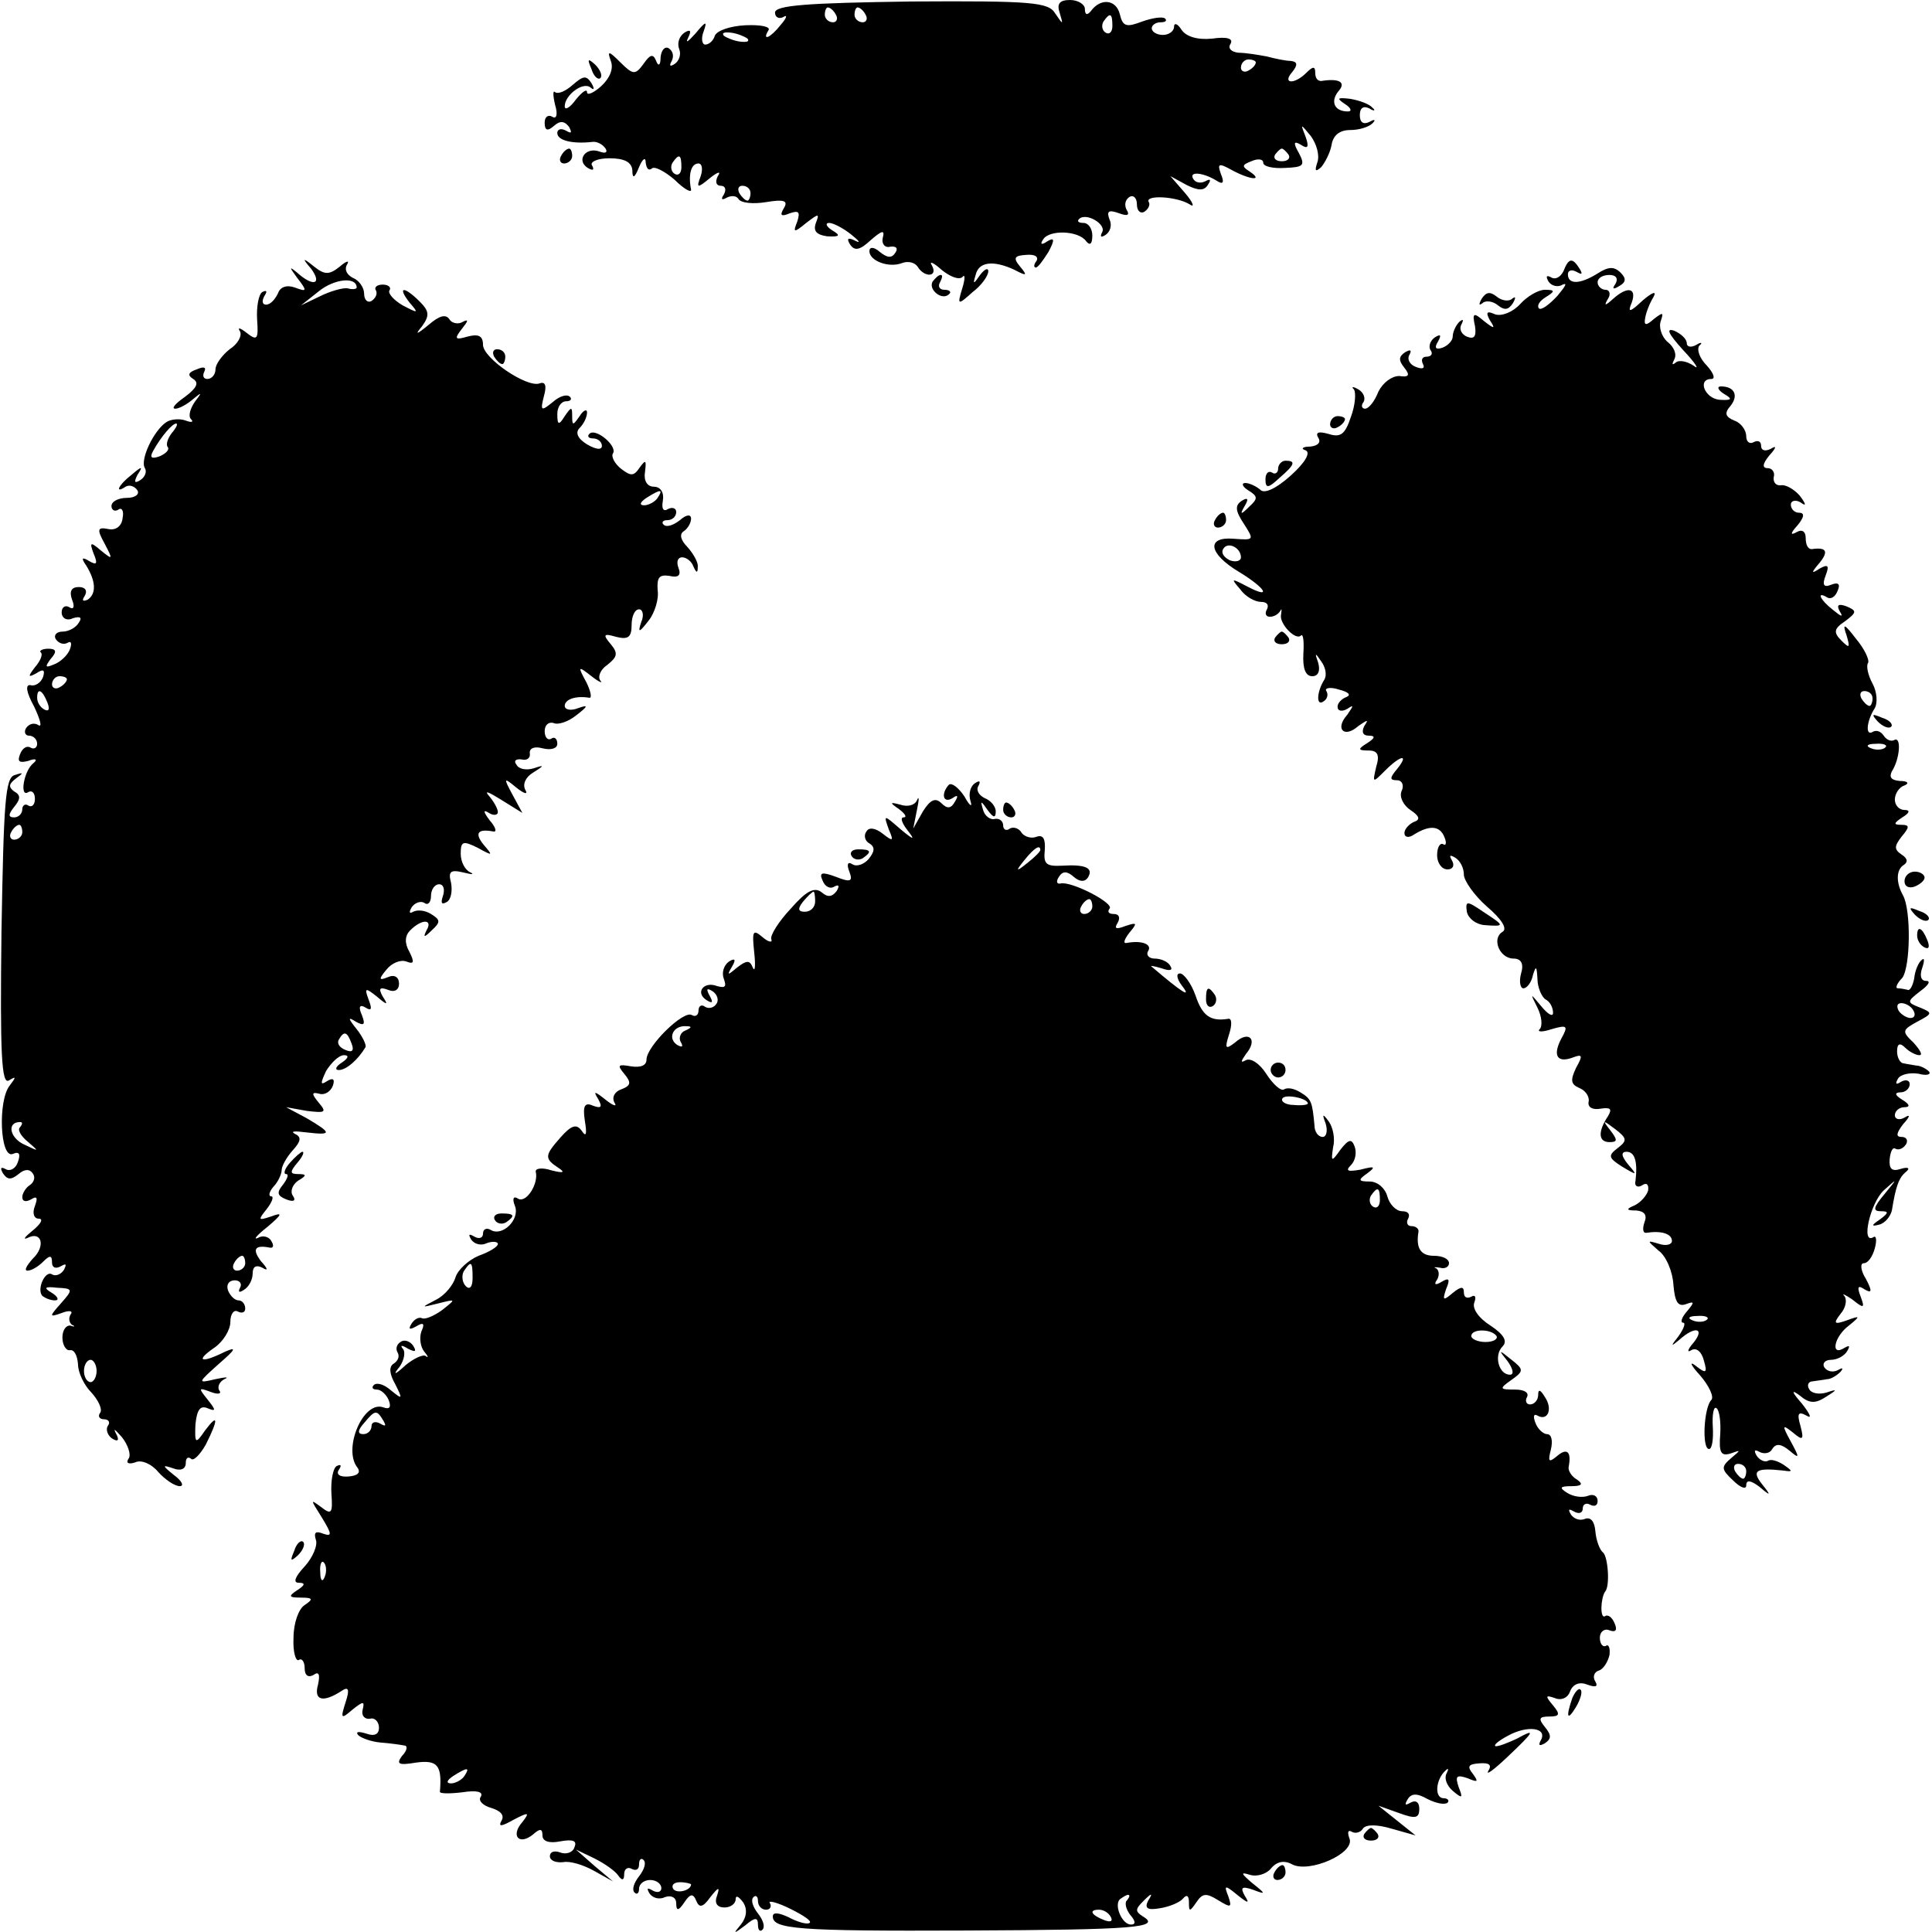 <?xml version="1.0" standalone="no"?>
<!DOCTYPE svg PUBLIC "-//W3C//DTD SVG 20010904//EN"
 "http://www.w3.org/TR/2001/REC-SVG-20010904/DTD/svg10.dtd">
<svg version="1.0" xmlns="http://www.w3.org/2000/svg"
 width="260pt" height="260pt" viewBox="0 0 260 260"
 preserveAspectRatio="xMidYMid meet">
<g transform="translate(0,260) scale(0.1,-0.1)"
fill="#000000" stroke="none">
<path d="M1043 2583 c0 -6 5 -9 11 -6 6 4 5 -1 -3 -10 -14 -18 -26 -23 -17 -8
4 5 -10 8 -31 7 -20 -1 -38 -7 -41 -14 -2 -7 -8 -12 -13 -12 -4 0 -6 8 -2 18
5 14 3 14 -11 -3 -10 -11 -14 -14 -10 -6 5 10 3 12 -5 7 -7 -5 -10 -14 -7 -22
3 -7 0 -16 -6 -20 -6 -4 -8 -3 -4 4 3 6 2 13 -4 17 -5 3 -10 -2 -11 -12 0 -11
-3 -13 -6 -5 -4 10 -8 9 -17 -4 -11 -15 -14 -15 -31 2 -16 16 -18 16 -13 2 4
-10 -1 -23 -13 -34 -10 -9 -19 -13 -19 -8 0 5 -7 0 -15 -10 -8 -11 -15 -15
-15 -9 0 15 25 34 35 25 5 -4 5 -1 1 6 -7 11 -11 10 -25 -2 -10 -9 -20 -13
-24 -10 -3 3 -3 -4 0 -17 4 -13 2 -20 -4 -16 -5 3 -10 0 -10 -8 0 -11 4 -12
13 -4 8 7 14 6 20 -2 4 -8 3 -9 -4 -5 -7 4 -12 2 -12 -3 0 -10 20 -15 47 -12
6 1 14 -3 18 -9 3 -5 0 -7 -8 -4 -19 7 -32 -12 -16 -22 7 -4 9 -3 6 3 -4 5 7
10 23 10 20 0 30 -5 31 -16 0 -12 3 -11 9 4 5 12 9 14 9 6 1 -8 4 -11 8 -8 3
4 17 -3 31 -15 13 -13 23 -18 22 -13 -4 20 0 35 10 35 5 0 6 -8 3 -17 -6 -16
-5 -17 12 -3 11 9 16 10 11 3 -4 -8 -2 -13 4 -13 6 0 8 -5 4 -12 -4 -6 -3 -8
4 -4 6 3 13 3 16 -2 3 -5 19 -7 37 -4 24 4 30 2 24 -8 -6 -10 -4 -12 8 -7 12
4 14 2 10 -11 -6 -15 -5 -16 12 -2 17 13 18 13 13 0 -4 -11 1 -16 15 -18 17
-1 19 1 7 8 -8 5 -10 10 -4 10 5 0 19 -7 30 -16 10 -8 13 -12 5 -8 -10 5 -12
3 -7 -5 6 -9 13 -8 28 6 15 13 19 14 16 3 -2 -8 3 -14 10 -12 8 1 11 -2 7 -8
-5 -8 -11 -7 -21 1 -8 7 -14 7 -14 1 0 -13 26 -23 44 -16 8 3 17 1 21 -5 9
-15 28 -14 19 2 -4 6 2 4 13 -6 11 -9 23 -14 28 -10 4 5 4 -2 0 -15 -7 -23 -6
-23 14 -5 12 9 21 22 21 28 0 5 -5 3 -11 -5 -9 -13 -10 -13 -6 0 4 18 24 20
52 7 17 -9 18 -8 8 4 -10 12 -8 15 8 16 11 1 17 -2 14 -8 -4 -5 -4 -9 -1 -9 3
0 10 10 17 21 9 17 8 20 -2 14 -7 -5 -10 -4 -5 3 8 13 48 12 58 -3 5 -6 8 -3
8 8 0 9 -5 17 -12 17 -6 0 -9 2 -6 5 9 10 38 -7 31 -18 -3 -6 -1 -7 5 -3 6 4
9 13 5 21 -4 11 -1 13 13 8 11 -4 15 -3 10 5 -3 6 -2 13 4 17 5 3 10 -1 10
-10 0 -9 5 -13 10 -10 6 4 8 10 6 13 -6 10 37 8 55 -3 7 -5 5 2 -6 15 l-20 23
22 -12 c16 -8 24 -8 29 1 4 6 3 8 -4 4 -6 -3 -13 -2 -16 3 -7 11 13 9 31 -2 9
-6 11 -3 6 9 -5 14 -3 15 15 5 24 -13 43 -15 24 -2 -11 7 -11 9 2 14 9 4 16 3
16 -2 0 -5 13 -8 29 -7 25 1 28 3 19 20 -8 14 -7 17 3 11 9 -6 11 -3 6 11 -7
18 -7 18 7 1 8 -11 12 -26 9 -35 -4 -12 -3 -14 5 -7 5 6 12 19 14 30 2 13 11
20 25 20 12 0 25 4 30 9 5 5 3 6 -4 2 -8 -4 -13 -1 -13 9 0 10 5 13 13 9 6 -4
9 -3 4 1 -4 5 -18 10 -30 12 -17 2 -19 1 -7 -7 8 -5 10 -10 4 -10 -18 0 -24
13 -13 27 11 12 2 18 -23 14 -5 0 -8 4 -8 11 0 9 -3 9 -12 0 -16 -16 -33 -15
-19 1 8 10 7 14 -2 15 -6 0 -21 3 -32 6 -11 2 -28 5 -38 5 -10 1 -15 6 -11 12
4 7 -4 10 -25 7 -20 -2 -35 3 -41 12 -5 8 -10 10 -10 4 0 -6 -7 -11 -15 -11
-8 0 -15 4 -15 9 0 4 5 8 12 8 6 0 9 2 6 5 -3 3 -17 1 -31 -4 -21 -8 -26 -7
-30 10 -5 20 -26 22 -39 4 -5 -6 -8 -5 -8 3 0 6 -9 12 -20 12 -14 0 -18 -5
-14 -17 5 -17 5 -17 -6 -1 -9 15 -31 17 -194 16 -139 -2 -183 -5 -183 -15z
m82 -3 c3 -5 1 -10 -4 -10 -6 0 -11 5 -11 10 0 6 2 10 4 10 3 0 8 -4 11 -10z
m40 0 c3 -5 1 -10 -4 -10 -6 0 -11 5 -11 10 0 6 2 10 4 10 3 0 8 -4 11 -10z
m332 -15 c0 -8 -4 -12 -9 -9 -5 3 -6 10 -3 15 9 13 12 11 12 -6z m-491 -17 c3
-4 -1 -5 -10 -4 -8 1 -18 5 -22 8 -3 4 1 5 10 4 8 -1 18 -5 22 -8z m684 -32
c0 -3 -4 -8 -10 -11 -5 -3 -10 -1 -10 4 0 6 5 11 10 11 6 0 10 -2 10 -4z m44
-124 c3 -5 -1 -9 -9 -9 -8 0 -12 4 -9 9 3 4 7 8 9 8 2 0 6 -4 9 -8z m-817 -17
c0 -8 -4 -12 -9 -9 -5 3 -6 10 -3 15 9 13 12 11 12 -6z m93 -35 c0 -5 -2 -10
-4 -10 -3 0 -8 5 -11 10 -3 6 -1 10 4 10 6 0 11 -4 11 -10z"/>
<path d="M796 2507 c3 -10 9 -15 12 -12 3 3 0 11 -7 18 -10 9 -11 8 -5 -6z"/>
<path d="M755 2390 c-3 -5 -1 -10 4 -10 6 0 11 5 11 10 0 6 -2 10 -4 10 -3 0
-8 -4 -11 -10z"/>
<path d="M419 2238 c15 -21 2 -24 -19 -5 -11 9 -11 8 0 -7 14 -18 13 -19 -3
-13 -11 4 -20 1 -23 -8 -4 -8 -10 -15 -16 -15 -5 0 -6 5 -2 12 4 6 3 8 -3 5
-5 -3 -8 -20 -7 -37 2 -27 0 -29 -14 -18 -9 7 -13 8 -9 2 3 -6 -3 -17 -14 -24
-10 -8 -19 -20 -19 -27 0 -7 -5 -13 -11 -13 -5 0 -7 4 -4 10 3 6 -1 7 -10 3
-12 -4 -13 -8 -5 -13 8 -5 5 -12 -11 -24 -13 -9 -19 -16 -13 -16 5 0 16 6 24
13 12 10 12 9 2 -4 -6 -9 -9 -19 -5 -23 4 -4 1 -5 -7 -2 -8 3 -20 2 -26 -2
-17 -11 -36 -51 -29 -62 3 -5 0 -12 -6 -16 -8 -5 -9 -3 -4 7 8 12 6 12 -8 0
-18 -14 -23 -26 -8 -16 5 3 12 1 16 -5 3 -5 -3 -10 -14 -10 -12 0 -21 -5 -21
-11 0 -5 4 -8 9 -5 5 4 8 -2 6 -11 -1 -11 -9 -17 -19 -15 -15 3 -16 0 -5 -20
11 -21 11 -22 -5 -9 -14 12 -16 12 -10 -4 6 -14 4 -16 -6 -10 -10 6 -11 4 -4
-6 13 -21 14 -38 2 -46 -7 -3 -8 -1 -4 5 4 7 1 12 -8 12 -10 0 -13 -6 -9 -17
4 -10 2 -14 -4 -10 -5 3 -10 0 -10 -7 0 -8 7 -12 15 -8 10 3 13 1 8 -6 -4 -7
-14 -12 -22 -12 -8 0 -12 -5 -9 -10 4 -6 11 -8 16 -5 5 3 6 -1 3 -9 -3 -8 -13
-17 -21 -20 -12 -5 -13 -4 -5 7 9 10 8 14 -3 14 -8 0 -13 -3 -10 -5 3 -3 -1
-12 -8 -20 -10 -13 -9 -14 2 -8 9 6 12 5 9 -5 -3 -8 -11 -13 -17 -11 -7 1 -6
-9 5 -29 8 -17 11 -28 6 -25 -6 4 -13 2 -17 -4 -3 -5 -1 -10 4 -10 6 0 11 -5
11 -11 0 -5 -4 -8 -9 -5 -5 3 -11 -1 -14 -9 -4 -10 -1 -12 11 -9 10 4 13 2 7
-3 -13 -10 -19 -47 -7 -39 5 3 9 -1 9 -9 0 -8 -4 -12 -9 -9 -4 3 -8 0 -8 -5 0
-6 -5 -11 -11 -11 -8 0 -8 4 0 14 9 11 9 16 0 21 -8 6 -7 10 2 17 11 8 11 9
-1 5 -13 -3 -15 -37 -18 -211 -2 -164 0 -206 10 -200 10 6 10 5 1 -7 -16 -20
-13 -98 4 -92 9 4 11 0 7 -11 -3 -9 -11 -13 -17 -9 -6 3 -7 1 -3 -6 6 -9 11
-9 21 -1 8 7 15 7 19 1 4 -5 2 -12 -4 -16 -5 -3 -10 -11 -10 -16 0 -6 5 -7 12
-3 8 5 9 2 5 -9 -4 -10 -1 -17 5 -17 7 0 3 -7 -8 -16 -10 -8 -14 -13 -7 -10
19 10 25 -11 7 -28 -8 -9 -12 -16 -7 -16 5 0 14 5 21 12 9 9 12 9 12 -1 0 -7
5 -9 12 -5 7 4 8 3 4 -5 -4 -6 -11 -9 -16 -6 -9 6 -21 -20 -13 -29 4 -3 11 -6
17 -6 6 0 4 5 -4 10 -12 7 -10 9 7 7 21 -1 22 -2 5 -21 -16 -18 -16 -19 1 -13
10 4 16 3 12 -2 -3 -5 -2 -11 2 -14 5 -2 3 -3 -2 -1 -6 1 -11 -6 -11 -16 0
-10 5 -18 10 -17 6 1 10 -7 11 -19 0 -11 8 -28 18 -38 9 -10 15 -22 12 -27 -4
-5 -1 -9 5 -9 6 0 9 -4 5 -9 -3 -5 0 -13 6 -17 8 -5 10 -2 5 7 -4 8 -1 5 8 -5
8 -10 13 -24 9 -29 -4 -6 0 -8 9 -5 8 4 22 -2 31 -13 9 -10 22 -19 29 -19 6 0
3 7 -8 15 -16 13 -16 14 -1 9 10 -4 17 -1 17 7 0 7 3 9 7 6 3 -4 12 5 20 19
17 34 17 43 -1 19 -13 -19 -14 -18 -13 8 2 19 6 26 16 22 12 -5 12 -3 0 12
-12 15 -12 16 4 10 10 -4 16 -3 12 2 -3 5 1 12 7 15 7 3 2 3 -12 0 -25 -6 -24
-5 5 21 22 19 24 23 8 16 -32 -16 -41 -13 -15 5 12 8 22 24 22 35 0 11 5 17
10 14 6 -3 10 -1 10 4 0 6 -4 11 -9 11 -5 0 -11 6 -14 13 -3 8 1 14 9 14 7 0
10 -5 7 -10 -3 -6 -1 -7 5 -3 7 4 12 14 12 22 0 10 5 12 13 8 8 -5 8 -2 -2 9
-12 16 -8 22 12 18 5 -1 6 3 2 9 -3 6 -12 8 -18 4 -7 -3 -1 4 13 15 20 17 21
20 5 14 -18 -6 -18 -5 -6 10 7 9 10 17 6 17 -4 0 -3 6 3 13 6 6 11 17 11 22 0
6 7 18 15 27 11 12 12 18 3 22 -7 4 0 4 16 2 34 -4 34 -1 0 19 l-28 15 28 -5
c25 -3 27 -2 16 11 -10 12 -10 15 1 12 7 -2 15 3 18 11 3 9 0 11 -8 6 -9 -6
-9 -3 -1 14 7 11 17 21 24 21 7 0 6 -4 -3 -10 -8 -5 -10 -10 -4 -10 10 0 26
14 36 31 1 3 -4 14 -12 24 -12 15 -12 17 -1 10 11 -6 13 -4 8 9 -5 11 -3 15 5
10 8 -5 9 -2 4 11 -6 16 -4 16 11 4 14 -12 16 -12 8 0 -6 11 -4 13 7 9 9 -4
15 0 15 8 0 9 -6 13 -15 9 -12 -5 -13 -3 -2 10 7 9 19 14 27 11 10 -4 11 -1 4
13 -7 12 -6 22 1 29 16 16 31 15 22 0 -5 -10 -3 -10 7 0 12 11 12 14 -1 22 -8
5 -18 6 -24 3 -5 -3 -6 -1 -2 6 4 6 12 9 17 6 5 -4 9 1 9 9 0 9 5 16 11 16 6
0 8 -7 5 -16 -3 -9 -2 -12 5 -8 6 3 8 15 6 26 -4 15 -1 18 16 14 12 -3 16 -3
10 0 -7 3 -13 14 -13 25 0 17 3 18 23 8 20 -11 21 -11 8 4 -13 16 -8 22 13 18
5 -1 3 6 -5 15 -9 12 -9 15 -1 10 6 -4 12 -3 12 1 0 5 -6 15 -12 22 -7 8 0 5
16 -5 l29 -18 -13 24 c-13 24 -12 24 5 10 10 -8 16 -10 12 -3 -4 7 0 17 10 23
16 10 16 11 1 6 -10 -3 -20 -1 -23 5 -4 5 -1 8 7 7 7 -2 12 2 11 8 -1 7 6 10
17 7 12 -3 20 0 20 6 0 7 -4 10 -8 7 -5 -3 -9 2 -9 10 0 8 5 13 12 11 6 -3 20
2 30 10 17 13 17 15 3 10 -10 -4 -18 -2 -18 3 0 9 15 14 33 11 4 -1 2 9 -4 21
-12 22 -11 22 7 8 10 -8 16 -10 12 -6 -4 5 0 15 9 21 14 11 15 16 5 28 -11 13
-10 15 7 10 16 -4 21 -1 21 16 0 11 4 21 10 21 5 0 7 -8 3 -17 -5 -15 -3 -15
10 2 8 10 14 29 12 41 -1 17 2 21 16 19 12 -3 16 1 12 11 -3 8 -1 14 5 14 6 0
13 -6 15 -12 4 -9 6 -10 6 -1 1 6 -6 18 -14 27 -9 9 -11 17 -5 21 5 3 10 11
10 17 0 6 -6 6 -15 -2 -9 -7 -18 -10 -22 -6 -3 3 -1 6 5 6 7 0 12 5 12 11 0 5
-5 7 -11 4 -6 -4 -9 0 -7 11 2 11 -3 19 -12 19 -9 0 -14 8 -12 20 2 16 1 17
-7 6 -8 -12 -12 -12 -25 -2 -9 7 -14 17 -11 21 6 10 -24 35 -32 26 -3 -3 -1
-6 5 -6 7 0 12 -5 12 -10 0 -6 -8 -5 -20 2 -13 8 -16 16 -10 22 6 6 10 15 10
21 0 5 -5 3 -10 -5 -9 -13 -10 -13 -10 0 0 13 -1 13 -10 0 -8 -13 -10 -12 -10
3 0 9 5 17 12 17 6 0 8 3 5 6 -4 4 -14 1 -23 -7 -16 -13 -17 -12 -12 8 4 14 2
20 -6 17 -17 -6 -76 34 -76 52 0 12 -6 15 -21 11 -17 -5 -18 -3 -7 11 8 10 9
13 1 9 -6 -4 -15 -2 -18 3 -5 8 -14 5 -28 -7 -17 -14 -19 -14 -9 -2 10 14 10
20 -3 33 -21 21 -31 21 -14 -1 13 -15 12 -15 -9 -4 -12 7 -20 16 -18 20 3 4
-1 8 -9 8 -8 0 -12 -4 -9 -8 2 -4 0 -10 -6 -14 -5 -3 -10 1 -10 10 0 8 -7 18
-15 21 -8 4 -12 11 -8 18 4 6 -1 5 -10 -3 -14 -11 -20 -11 -34 0 -16 13 -17
12 -4 -3z m61 -25 c0 -2 -6 -3 -12 -1 -7 1 -24 -4 -38 -11 l-25 -12 24 19 c21
17 51 20 51 5z m-249 -196 c-6 -8 -8 -16 -5 -19 2 -3 -2 -8 -11 -12 -11 -4
-14 -2 -9 7 11 20 26 37 31 37 3 0 0 -6 -6 -13z m654 -87 c-3 -5 -12 -10 -18
-10 -7 0 -6 4 3 10 19 12 23 12 15 0z m-795 -244 c0 -3 -4 -8 -10 -11 -5 -3
-10 -1 -10 4 0 6 5 11 10 11 6 0 10 -2 10 -4z m-26 -32 c3 -8 2 -12 -4 -9 -6
3 -10 10 -10 16 0 14 7 11 14 -7z m-34 -174 c0 -5 -5 -10 -11 -10 -5 0 -7 5
-4 10 3 6 8 10 11 10 2 0 4 -4 4 -10z m443 -284 c4 -10 1 -13 -8 -9 -8 3 -12
9 -9 14 7 12 11 11 17 -5z m-446 -113 c-4 -3 1 -12 11 -20 15 -13 15 -13 -6
-3 -19 9 -23 30 -5 30 4 0 3 -3 0 -7z m303 -183 c0 -5 -5 -10 -11 -10 -5 0 -7
5 -4 10 3 6 8 10 11 10 2 0 4 -4 4 -10z m-200 -145 c0 -8 -4 -15 -8 -15 -5 0
-9 7 -9 15 0 8 4 15 9 15 4 0 8 -7 8 -15z"/>
<path d="M2104 2235 c-4 -8 -11 -12 -17 -8 -6 3 -7 1 -3 -6 4 -6 13 -8 19 -4
7 3 3 -3 -7 -15 -11 -12 -22 -20 -25 -17 -3 4 1 10 9 15 13 8 13 10 -1 10 -9
0 -24 -9 -33 -19 -10 -11 -25 -17 -34 -14 -11 5 -13 3 -7 -8 8 -12 6 -12 -8
-1 -14 12 -16 11 -12 -7 2 -14 -1 -18 -11 -14 -7 3 -11 10 -7 17 3 6 2 7 -3 3
-5 -5 -9 -14 -9 -20 0 -5 -6 -12 -14 -15 -9 -3 -11 0 -6 8 5 9 4 11 -4 6 -6
-4 -9 -12 -6 -17 4 -5 1 -9 -5 -9 -6 0 -8 -4 -5 -10 3 -6 -1 -7 -9 -4 -9 3
-13 11 -9 17 3 6 1 7 -6 3 -9 -6 -9 -11 -1 -21 8 -10 6 -13 -7 -11 -10 0 -22
-9 -28 -21 -5 -13 -13 -23 -18 -23 -4 0 -6 4 -2 9 3 5 0 13 -7 17 -7 4 -10 4
-6 0 3 -4 2 -21 -4 -37 -8 -24 -14 -28 -30 -23 -14 4 -18 2 -14 -5 4 -6 0 -11
-11 -12 -10 0 -13 -3 -6 -5 7 -3 0 -16 -20 -34 -20 -18 -36 -25 -41 -19 -6 5
-15 9 -20 9 -6 0 -4 -5 4 -10 13 -8 13 -11 1 -22 -11 -11 -13 -11 -6 1 6 10 4
12 -4 7 -9 -6 -9 -13 3 -31 14 -22 14 -22 -14 -20 -37 3 -34 -20 8 -45 36 -22
44 -37 10 -19 -21 11 -22 11 -9 -4 7 -10 20 -17 28 -17 8 0 11 -4 8 -10 -3 -5
-2 -10 4 -10 5 0 11 3 14 8 2 4 2 2 1 -5 -3 -12 20 -36 27 -28 3 2 4 -9 3 -25
-1 -20 3 -30 12 -30 8 0 11 7 8 18 -5 14 -4 14 4 2 6 -8 8 -19 4 -25 -10 -16
-11 -36 -1 -29 5 3 7 9 4 14 -3 4 5 6 17 2 12 -3 17 -7 10 -10 -6 -2 -12 -8
-12 -13 0 -6 6 -7 13 -3 9 6 9 5 0 -8 -17 -19 -4 -32 15 -15 13 9 14 9 8 0 -4
-8 -2 -13 6 -13 9 0 9 -3 -2 -10 -13 -8 -13 -10 2 -10 12 0 15 -6 10 -22 -5
-22 -5 -22 12 -5 21 21 33 23 16 2 -10 -12 -10 -15 0 -15 7 0 10 -7 6 -15 -3
-8 3 -19 12 -25 12 -8 14 -13 5 -16 -7 -3 -13 -10 -13 -15 0 -6 6 -7 13 -2 21
13 35 12 41 -4 3 -7 2 -12 -2 -9 -4 2 -8 -4 -8 -15 0 -10 6 -19 14 -19 7 0 10
5 6 12 -4 7 -3 8 4 4 7 -4 12 -14 12 -23 0 -8 14 -28 31 -43 20 -17 28 -30 21
-34 -15 -9 -4 -36 15 -36 10 0 14 -7 10 -20 -3 -11 -1 -20 3 -20 5 0 11 8 13
18 4 13 5 12 6 -5 0 -12 6 -25 11 -28 6 -3 10 -11 10 -18 0 -6 -7 -2 -16 9
-15 18 -15 18 -5 -2 6 -12 7 -25 3 -29 -4 -4 4 -4 16 0 21 6 23 5 13 -13 -12
-23 -5 -33 16 -25 13 5 13 2 4 -14 -8 -17 -7 -22 4 -27 8 -3 14 -11 13 -18 -2
-8 5 -12 16 -10 13 2 16 0 10 -10 -14 -21 -13 -35 2 -35 11 0 11 3 1 16 -11
14 -10 14 6 2 17 -13 17 -16 4 -26 -13 -10 -13 -13 6 -25 20 -12 21 -12 8 3
-9 11 -10 17 -2 17 11 0 15 -13 12 -39 -2 -7 3 -10 9 -6 6 4 9 1 8 -7 -2 -7
-10 -16 -18 -20 -12 -5 -12 -7 2 -7 11 -1 15 -6 11 -16 -3 -9 -2 -15 3 -14 19
3 34 -1 34 -11 0 -5 -8 -7 -17 -4 -17 5 -17 5 -1 -9 10 -7 19 -28 20 -46 2
-23 6 -30 17 -26 11 4 12 3 1 -10 -7 -8 -9 -15 -5 -15 4 0 1 -8 -6 -18 -11
-14 -11 -15 1 -5 21 19 35 16 19 -4 -8 -9 -9 -14 -3 -10 7 4 14 -2 17 -14 5
-17 3 -18 -11 -7 -9 7 -7 1 6 -13 12 -14 19 -29 15 -33 -10 -10 -13 -66 -3
-66 4 0 6 13 5 30 -1 16 1 28 5 25 4 -3 6 -19 5 -35 -2 -25 1 -30 14 -26 14 5
14 5 1 -6 -14 -12 -14 -15 2 -30 10 -10 18 -13 18 -7 0 8 6 7 18 -2 15 -13 16
-12 3 4 -14 18 -8 22 29 18 13 -2 13 -1 0 8 -8 5 -17 8 -21 5 -4 -2 -11 1 -15
7 -4 7 -3 9 4 5 6 -3 14 -2 17 4 5 8 12 7 23 -2 14 -12 14 -10 2 12 -12 22
-12 24 3 12 13 -11 15 -10 10 9 -5 17 -3 20 8 14 8 -5 5 2 -6 16 -14 16 -15
20 -3 11 13 -11 21 -11 35 -2 16 10 16 11 1 6 -10 -3 -20 -1 -23 4 -4 6 -1 11
4 11 6 1 15 2 20 3 5 0 13 5 18 10 4 5 3 6 -4 2 -6 -3 -14 -2 -18 4 -3 5 1 10
9 10 8 0 18 5 22 12 4 7 3 8 -4 4 -19 -12 -14 15 6 30 16 13 16 14 -3 7 -17
-6 -18 -4 -8 9 7 8 9 19 5 24 -4 4 1 2 11 -5 15 -12 17 -12 11 4 -5 13 -4 16
5 10 10 -6 11 -3 2 14 -7 11 -8 21 -3 21 6 0 12 9 15 20 3 11 2 18 -2 15 -17
-10 -4 46 14 63 19 17 19 17 1 -5 -15 -18 -16 -23 -5 -23 11 0 11 -2 -1 -11
-12 -8 -12 -10 -1 -7 8 2 15 11 17 19 5 31 9 44 19 52 6 5 3 7 -7 4 -12 -4
-16 0 -15 13 1 10 4 17 8 14 4 -2 10 0 14 6 3 5 1 10 -6 10 -8 0 -7 5 2 17 10
11 10 14 2 9 -7 -4 -13 -2 -13 3 0 6 6 11 13 11 8 0 7 4 -3 10 -10 6 -11 10
-2 10 6 0 12 5 12 11 0 5 -5 7 -12 3 -6 -4 -8 -3 -4 4 3 6 16 9 28 7 11 -3 17
-1 14 3 -4 4 -12 8 -17 8 -5 1 -13 2 -17 3 -5 0 -9 8 -9 16 0 11 4 12 11 5 5
-5 14 -10 19 -10 5 0 1 7 -8 17 -16 15 -15 17 5 28 21 11 21 12 4 19 -18 7
-18 8 0 22 11 8 15 14 8 14 -7 0 -9 7 -5 18 3 9 3 14 -1 10 -4 -3 -9 -14 -10
-25 -2 -10 -6 -17 -9 -15 -4 1 -10 2 -13 2 -4 0 -1 7 6 14 11 15 12 91 1 111
-10 18 -9 35 1 41 6 4 5 9 -3 14 -10 7 -10 11 0 24 11 13 11 16 0 16 -11 0
-11 2 1 10 10 6 11 10 3 10 -7 0 -13 6 -13 14 0 8 6 17 13 19 7 3 4 6 -6 6
-12 1 -15 5 -11 13 11 17 13 48 3 42 -4 -2 -10 0 -14 6 -4 6 -10 8 -15 5 -10
-6 -8 15 3 32 4 7 3 22 -3 33 -6 11 -9 24 -6 28 2 4 -5 19 -16 32 -16 21 -19
22 -13 5 5 -17 4 -18 -7 -7 -11 11 -10 16 5 26 16 12 16 14 2 20 -11 4 -14 2
-9 -7 5 -8 2 -7 -9 2 -18 14 -23 26 -8 17 5 -3 11 1 14 9 4 9 1 12 -9 8 -10
-4 -12 0 -7 13 5 13 3 15 -8 9 -12 -8 -12 -6 0 8 12 15 9 21 -11 18 -5 0 -8 6
-8 15 0 9 -5 12 -12 8 -9 -5 -9 -2 1 9 9 11 10 17 2 17 -6 0 -11 5 -11 11 0 5
6 7 13 3 8 -6 8 -3 -1 9 -8 9 -19 15 -25 14 -7 -1 -11 4 -10 11 2 6 -2 12 -8
12 -8 0 -7 6 2 17 10 11 10 14 2 9 -8 -4 -13 -2 -13 4 0 6 -4 8 -10 5 -5 -3
-10 0 -10 8 0 8 -7 18 -16 21 -12 5 -14 10 -5 20 11 14 5 26 -13 26 -6 0 -4
-5 4 -10 12 -7 11 -9 -6 -8 -20 2 -30 28 -11 28 6 0 3 8 -6 18 -10 10 -14 22
-10 27 5 4 2 5 -4 1 -7 -4 -13 -3 -13 2 0 6 -8 13 -17 17 -12 4 -7 -5 12 -26
17 -18 23 -28 14 -21 -9 6 -20 8 -24 4 -5 -4 -5 -2 -2 4 4 7 0 17 -9 24 -8 7
-12 20 -9 28 4 12 3 12 -9 3 -11 -10 -14 -9 -12 1 1 7 6 20 11 28 5 9 -1 7
-14 -4 -18 -17 -21 -17 -15 -3 7 20 -6 22 -25 5 -11 -10 -13 -10 -7 0 4 6 2
12 -3 12 -6 0 -11 5 -11 10 0 6 7 10 16 10 9 0 12 -5 8 -12 -5 -7 -3 -8 5 -3
9 5 10 10 2 18 -9 9 -17 8 -31 -1 -24 -15 -40 -15 -40 -1 0 5 5 7 12 3 7 -4 8
-3 4 4 -10 16 -15 15 -22 -3z m-434 -385 c0 -5 -7 -7 -15 -4 -8 4 -12 10 -9
15 6 11 24 2 24 -11z m850 -190 c0 -5 -2 -10 -4 -10 -3 0 -8 5 -11 10 -3 6 -1
10 4 10 6 0 11 -4 11 -10z m17 -66 c-3 -3 -12 -4 -19 -1 -8 3 -5 6 6 6 11 1
17 -2 13 -5z m38 -354 c3 -5 2 -10 -4 -10 -5 0 -13 5 -16 10 -3 6 -2 10 4 10
5 0 13 -4 16 -10z m-278 -416 c-3 -3 -12 -4 -19 -1 -8 3 -5 6 6 6 11 1 17 -2
13 -5z m53 -204 c0 -5 -2 -10 -4 -10 -3 0 -8 5 -11 10 -3 6 -1 10 4 10 6 0 11
-4 11 -10z"/>
<path d="M1255 2221 c-6 -11 13 -26 22 -17 4 3 1 6 -6 6 -7 0 -9 5 -6 10 3 6
4 10 1 10 -3 0 -7 -4 -11 -9z"/>
<path d="M1994 2198 c-4 -7 -4 -10 1 -6 4 4 14 3 21 -3 9 -7 14 -6 20 3 4 7 4
10 -1 6 -4 -4 -14 -3 -21 3 -9 7 -14 6 -20 -3z"/>
<path d="M665 2120 c3 -5 8 -10 11 -10 2 0 4 5 4 10 0 6 -5 10 -11 10 -5 0 -7
-4 -4 -10z"/>
<path d="M1790 2029 c0 -5 5 -7 10 -4 6 3 10 8 10 11 0 2 -4 4 -10 4 -5 0 -10
-5 -10 -11z"/>
<path d="M1720 1969 c0 -5 -4 -8 -8 -5 -5 3 -9 -1 -9 -9 0 -13 4 -12 19 2 21
18 22 23 8 23 -5 0 -10 -5 -10 -11z"/>
<path d="M1635 1900 c-3 -5 -1 -10 4 -10 6 0 11 5 11 10 0 6 -2 10 -4 10 -3 0
-8 -4 -11 -10z"/>
<path d="M1716 1742 c-3 -5 1 -9 9 -9 8 0 12 4 9 9 -3 4 -7 8 -9 8 -2 0 -6 -4
-9 -8z"/>
<path d="M2527 1629 c7 -7 15 -10 18 -7 3 3 -2 9 -12 12 -14 6 -15 5 -6 -5z"/>
<path d="M1277 1544 c-11 -12 -8 -26 5 -18 7 5 8 3 3 -5 -5 -9 -10 -10 -18 -2
-8 8 -15 5 -25 -11 l-13 -23 5 25 c3 14 3 20 0 13 -3 -7 -13 -9 -22 -6 -15 4
-15 3 -2 -6 8 -6 11 -11 6 -11 -5 0 -2 -8 5 -17 11 -14 9 -14 -9 1 -23 20 -23
20 -16 0 7 -16 6 -17 -8 -6 -10 8 -19 9 -22 3 -4 -5 -2 -13 4 -16 8 -5 7 -11
-1 -21 -6 -7 -16 -11 -22 -7 -6 4 -8 0 -4 -10 5 -13 2 -15 -18 -7 -19 7 -23 6
-18 -5 3 -8 10 -12 16 -8 6 3 7 1 3 -6 -6 -8 -12 -9 -20 -2 -10 8 -21 2 -42
-22 -16 -17 -28 -36 -26 -41 2 -5 -4 -4 -12 3 -13 11 -14 8 -11 -21 2 -18 1
-27 -2 -20 -4 10 -8 10 -21 0 -13 -11 -14 -11 -7 1 6 10 4 12 -4 7 -7 -5 -10
-15 -7 -23 4 -11 2 -13 -9 -10 -18 7 -30 -9 -14 -19 8 -5 9 -3 4 6 -5 9 -4 11
4 6 6 -4 9 -12 5 -17 -3 -5 -10 -7 -15 -4 -5 4 -9 1 -9 -5 0 -6 -4 -9 -9 -6
-11 7 -61 -42 -61 -60 0 -8 -8 -11 -21 -9 -17 3 -19 2 -9 -10 10 -12 9 -16 -4
-21 -9 -3 -13 -11 -9 -18 4 -6 -2 -4 -12 4 -15 12 -17 12 -10 1 6 -11 4 -13
-7 -9 -11 5 -14 0 -11 -20 3 -18 2 -23 -4 -14 -7 10 -14 8 -29 -9 -21 -24 -22
-28 -2 -41 9 -6 6 -7 -10 -3 -12 4 -22 3 -21 -2 4 -16 -13 -43 -24 -36 -6 4
-8 0 -4 -10 7 -18 -17 -42 -33 -32 -5 3 -10 1 -10 -5 0 -6 -5 -8 -12 -4 -7 4
-8 3 -4 -4 4 -6 13 -9 21 -5 8 3 15 2 15 -1 0 -4 -12 -11 -26 -16 -14 -6 -28
-19 -31 -29 -3 -10 -14 -24 -26 -30 -21 -11 -21 -11 3 -5 24 6 24 6 5 -9 -11
-8 -23 -13 -27 -11 -4 2 -10 -1 -14 -7 -5 -8 -3 -9 6 -4 10 6 12 4 7 -7 -3 -9
-1 -21 4 -27 5 -6 6 -9 2 -6 -3 3 -16 -3 -27 -12 -15 -14 -18 -14 -8 -2 6 9 8
20 4 24 -4 5 -1 5 7 0 10 -5 12 -4 7 4 -4 6 -12 9 -17 5 -5 -3 -7 -9 -4 -14 3
-5 1 -11 -5 -15 -7 -4 -6 -14 2 -28 10 -20 10 -21 -6 -8 -9 8 -19 11 -23 7 -3
-3 -2 -6 4 -6 6 0 13 -7 16 -14 4 -10 1 -13 -7 -10 -27 10 -55 -56 -35 -81 5
-7 0 -11 -12 -12 -12 -1 -17 3 -13 9 4 6 3 8 -3 5 -5 -3 -8 -20 -7 -37 2 -27
0 -29 -14 -18 -15 11 -14 10 1 -14 14 -23 14 -26 2 -22 -10 4 -13 2 -10 -8 3
-7 -4 -24 -15 -36 -13 -14 -16 -22 -8 -22 9 0 9 -3 -2 -10 -12 -8 -12 -10 5
-10 16 0 17 -2 5 -10 -8 -5 -15 -24 -15 -44 -1 -19 3 -32 7 -30 4 3 8 -2 8
-11 0 -10 5 -13 12 -9 7 5 9 1 6 -13 -6 -21 6 -25 31 -9 10 7 12 3 6 -15 -7
-22 -6 -23 9 -10 15 12 17 12 14 0 -2 -8 3 -13 10 -12 6 2 12 -4 12 -12 0 -9
-6 -12 -17 -8 -10 3 -15 3 -11 -2 4 -4 18 -9 30 -10 13 -1 27 -3 32 -4 5 0 4
-7 -3 -14 -8 -11 -5 -13 19 -9 29 4 35 -4 32 -39 -1 -3 13 -3 30 -1 19 3 29 1
25 -6 -4 -5 3 -12 14 -15 13 -4 18 -10 14 -17 -5 -9 0 -8 16 1 21 11 22 10 12
-3 -16 -18 -5 -32 14 -17 10 9 13 8 13 -1 0 -8 9 -11 24 -8 17 3 23 1 19 -8
-2 -7 -11 -10 -19 -7 -8 3 -14 1 -14 -5 0 -6 8 -9 18 -8 9 2 28 -4 42 -12 l25
-14 -25 21 -25 22 25 -12 c14 -7 28 -17 32 -23 5 -7 8 -7 8 2 0 7 5 10 10 7 6
-3 10 -1 10 6 0 7 3 9 6 6 4 -4 1 -13 -6 -22 -7 -9 -10 -18 -6 -22 3 -3 6 -1
6 5 0 7 7 12 15 12 8 0 15 -5 15 -11 0 -5 -5 -7 -12 -3 -7 4 -8 3 -4 -4 4 -6
13 -9 21 -5 9 3 15 -1 15 -8 0 -11 3 -11 11 1 8 12 12 12 16 2 4 -10 9 -9 19
5 11 14 13 14 9 2 -4 -10 0 -16 10 -16 8 0 15 5 15 11 0 6 4 4 10 -4 6 -9 5
-20 -3 -30 -11 -13 -10 -13 6 -1 13 11 17 11 17 1 0 -8 3 -10 6 -7 4 4 1 13
-6 22 -7 9 -10 18 -6 22 3 3 6 1 6 -5 0 -7 5 -12 11 -12 5 0 8 4 5 9 -3 4 10
1 28 -8 18 -9 30 -17 25 -19 -4 -2 -17 2 -28 8 -13 6 -21 7 -21 1 0 -17 32
-20 260 -19 229 1 263 4 238 19 -11 7 -10 10 1 21 11 11 13 11 6 0 -5 -10 -1
-13 16 -10 13 2 27 8 31 13 5 6 8 4 8 -5 0 -13 1 -13 10 0 8 12 13 13 29 3 18
-11 19 -10 14 5 -6 15 -5 16 12 2 15 -12 17 -12 10 -1 -6 11 -4 13 11 8 18 -7
18 -6 -1 9 -15 13 -16 15 -3 11 9 -3 22 1 28 8 8 10 18 12 29 6 23 -12 85 15
77 35 -3 8 -2 12 3 9 5 -3 12 -1 15 4 4 6 19 6 39 0 l32 -9 -25 20 -25 20 28
-10 c22 -8 27 -7 27 6 0 9 -5 12 -12 8 -7 -4 -8 -3 -4 4 5 9 13 9 27 1 12 -6
23 -8 27 -5 3 3 0 6 -5 6 -13 0 -11 25 2 37 4 4 5 3 2 -3 -4 -7 0 -17 8 -24
13 -11 14 -10 8 5 -5 15 -3 17 12 12 14 -6 15 -5 7 6 -8 10 -6 13 9 14 13 1
17 -2 12 -10 -4 -7 7 1 25 18 37 35 40 40 13 25 -11 -5 -23 -10 -28 -10 -4 1
3 7 16 14 27 15 55 11 44 -7 -3 -6 -1 -7 6 -3 9 6 9 11 0 22 -9 11 -8 14 6 14
14 0 15 3 5 15 -11 13 -10 14 2 10 9 -4 18 0 21 9 4 10 13 13 23 9 11 -4 15
-3 11 4 -4 6 -2 13 5 15 6 2 12 12 14 21 1 9 -1 15 -5 12 -4 -2 -8 3 -8 11 0
8 6 13 13 10 8 -3 11 0 7 9 -3 8 -9 13 -13 10 -7 -4 -6 24 0 33 7 7 4 48 -3
53 -4 3 -9 16 -10 28 -1 13 -6 20 -14 17 -7 -3 -15 0 -19 6 -4 7 -3 8 4 4 7
-4 12 -2 12 4 0 6 5 8 10 5 6 -3 10 -1 10 5 0 7 -6 10 -13 7 -8 -3 -20 -1 -28
4 -11 7 -10 9 6 9 14 0 16 3 7 9 -7 4 -12 12 -11 17 4 20 -2 26 -15 15 -12
-10 -13 -8 -9 8 3 12 1 21 -5 21 -5 0 -13 7 -16 16 -3 8 -2 12 3 9 14 -8 21 9
10 25 -6 10 -9 11 -9 3 0 -7 -5 -13 -11 -13 -5 0 -7 5 -4 10 3 6 -4 10 -16 10
-21 0 -22 1 -5 13 17 12 17 14 -1 28 -16 13 -17 13 -4 -3 7 -10 9 -18 3 -18
-15 0 -22 26 -10 38 7 7 2 16 -16 28 -16 10 -25 23 -22 31 3 8 1 11 -4 8 -6
-3 -10 -1 -10 6 0 8 -4 8 -15 -1 -13 -11 -14 -10 -9 5 6 14 4 16 -6 10 -8 -5
-11 -4 -6 3 3 5 3 12 -1 15 -5 2 -2 2 5 1 6 -2 12 1 12 6 0 6 -9 10 -20 10
-18 0 -25 10 -21 33 0 4 -4 7 -10 7 -5 0 -7 5 -4 10 3 6 0 10 -8 10 -8 0 -17
9 -20 20 -3 11 -13 20 -24 20 -15 0 -16 2 -3 11 12 9 10 10 -9 5 -17 -3 -21
-2 -13 6 6 6 8 17 5 25 -4 11 -8 10 -19 -4 -12 -17 -13 -17 -10 3 3 11 0 27
-6 35 -8 11 -9 10 -4 -3 3 -10 1 -18 -4 -18 -6 0 -11 7 -11 15 -3 32 -4 36
-19 45 -8 5 -17 7 -22 4 -4 -3 -15 7 -24 21 -9 14 -21 22 -28 18 -7 -4 -6 -1
1 9 16 19 4 32 -15 15 -13 -10 -14 -8 -8 11 4 12 4 22 -1 21 -24 -4 -35 4 -44
31 -6 17 -16 30 -21 30 -6 0 -4 -8 3 -17 13 -17 0 -9 -41 26 -3 2 3 1 13 -2
11 -4 16 -3 12 3 -3 6 -13 10 -21 10 -8 0 -12 5 -9 10 6 9 -8 15 -29 11 -5 -1
-3 5 4 14 11 13 10 14 -5 9 -13 -5 -16 -4 -11 4 4 7 2 12 -5 12 -7 0 -9 3 -6
7 8 7 -52 38 -66 34 -5 -1 -6 3 -2 9 5 8 11 8 20 0 8 -7 15 -7 19 -1 8 13 -3
18 -35 16 -21 -1 -25 2 -23 21 1 15 -2 21 -11 18 -7 -3 -16 0 -20 5 -3 6 -11
9 -16 6 -5 -4 -9 -1 -9 4 0 6 -5 10 -11 9 -6 -2 -14 4 -16 12 -4 13 -3 13 6 0
8 -11 11 -11 11 -2 0 7 -7 15 -15 18 -8 4 -12 11 -8 17 3 6 1 7 -5 3 -6 -4 -9
-14 -6 -24 3 -9 -1 -7 -8 6 -8 12 -17 19 -21 16z m123 -88 c0 -2 -8 -10 -17
-17 -16 -13 -17 -12 -4 4 13 16 21 21 21 13z m-303 -69 c0 -8 -6 -14 -14 -14
-9 0 -10 4 -2 14 6 7 12 13 14 13 1 0 2 -6 2 -13z m373 -7 c0 -5 -5 -10 -11
-10 -5 0 -7 5 -4 10 3 6 8 10 11 10 2 0 4 -4 4 -10z m-548 -167 c-6 -2 -9 -10
-6 -15 4 -7 2 -8 -5 -4 -13 9 -5 26 12 25 9 0 8 -2 -1 -6z m838 -98 c0 -2 -9
-3 -19 -2 -11 0 -18 5 -15 9 4 6 34 0 34 -7z m97 -130 c0 -8 -4 -12 -9 -9 -5
3 -6 10 -3 15 9 13 12 11 12 -6z m-1221 -105 c0 -12 -4 -16 -9 -11 -5 5 -6 14
-3 20 10 15 12 14 12 -9z m1378 -78 c2 -4 -4 -8 -15 -8 -10 0 -19 4 -19 8 0
10 27 10 34 0z m-1498 -114 c4 -7 3 -8 -4 -4 -7 4 -12 2 -12 -3 0 -6 -5 -11
-11 -11 -8 0 -8 5 1 15 15 18 17 18 26 3z m-79 -210 c-3 -8 -6 -5 -6 6 -1 11
2 17 5 13 3 -3 4 -12 1 -19z m188 -268 c-3 -5 -12 -10 -18 -10 -7 0 -6 4 3 10
19 12 23 12 15 0z m305 -146 c0 -8 -19 -13 -24 -6 -3 5 1 9 9 9 8 0 15 -2 15
-3z m587 -21 c-4 -3 -2 -12 4 -20 7 -8 8 -13 1 -13 -12 0 -23 26 -15 34 4 3 9
6 11 6 3 0 2 -3 -1 -7z m-22 -23 c3 -6 -1 -7 -9 -4 -18 7 -21 14 -7 14 6 0 13
-4 16 -10z"/>
<path d="M1350 1510 c0 -5 5 -10 11 -10 5 0 7 5 4 10 -3 6 -8 10 -11 10 -2 0
-4 -4 -4 -10z"/>
<path d="M1146 1448 c3 -5 10 -6 15 -3 13 9 11 12 -6 12 -8 0 -12 -4 -9 -9z"/>
<path d="M2563 1414 c0 -7 6 -10 14 -7 7 3 13 8 13 12 0 4 -6 8 -13 8 -8 0
-14 -6 -14 -13z"/>
<path d="M1974 1373 c2 -9 12 -17 24 -18 28 -2 27 -1 -2 18 -22 15 -24 15 -22
0z"/>
<path d="M2577 1369 c7 -7 15 -10 18 -7 3 3 -2 9 -12 12 -14 6 -15 5 -6 -5z"/>
<path d="M2580 1341 c0 -6 4 -13 10 -16 6 -3 7 1 4 9 -7 18 -14 21 -14 7z"/>
<path d="M1623 1255 c0 -8 4 -12 9 -9 5 3 6 10 3 15 -9 13 -12 11 -12 -6z"/>
<path d="M1710 1160 c0 -5 5 -10 10 -10 6 0 10 5 10 10 0 6 -4 10 -10 10 -5 0
-10 -4 -10 -10z"/>
<path d="M390 1035 c-7 -8 -9 -15 -5 -15 4 0 2 -6 -4 -14 -9 -11 -8 -15 4 -20
10 -4 14 -2 9 5 -4 6 0 15 7 20 12 7 12 9 0 9 -11 0 -11 3 -1 15 7 8 10 15 7
15 -2 0 -10 -7 -17 -15z"/>
<path d="M666 958 c3 -5 10 -6 15 -3 13 9 11 12 -6 12 -8 0 -12 -4 -9 -9z"/>
<path d="M396 513 c-6 -14 -5 -15 5 -6 7 7 10 15 7 18 -3 3 -9 -2 -12 -12z"/>
<path d="M2116 315 c-9 -26 -7 -32 5 -12 6 10 9 21 6 23 -2 3 -7 -2 -11 -11z"/>
<path d="M1836 132 c-3 -5 1 -9 9 -9 8 0 12 4 9 9 -3 4 -7 8 -9 8 -2 0 -6 -4
-9 -8z"/>
<path d="M1715 80 c-3 -5 -1 -10 4 -10 6 0 11 5 11 10 0 6 -2 10 -4 10 -3 0
-8 -4 -11 -10z"/>
</g>
</svg>
